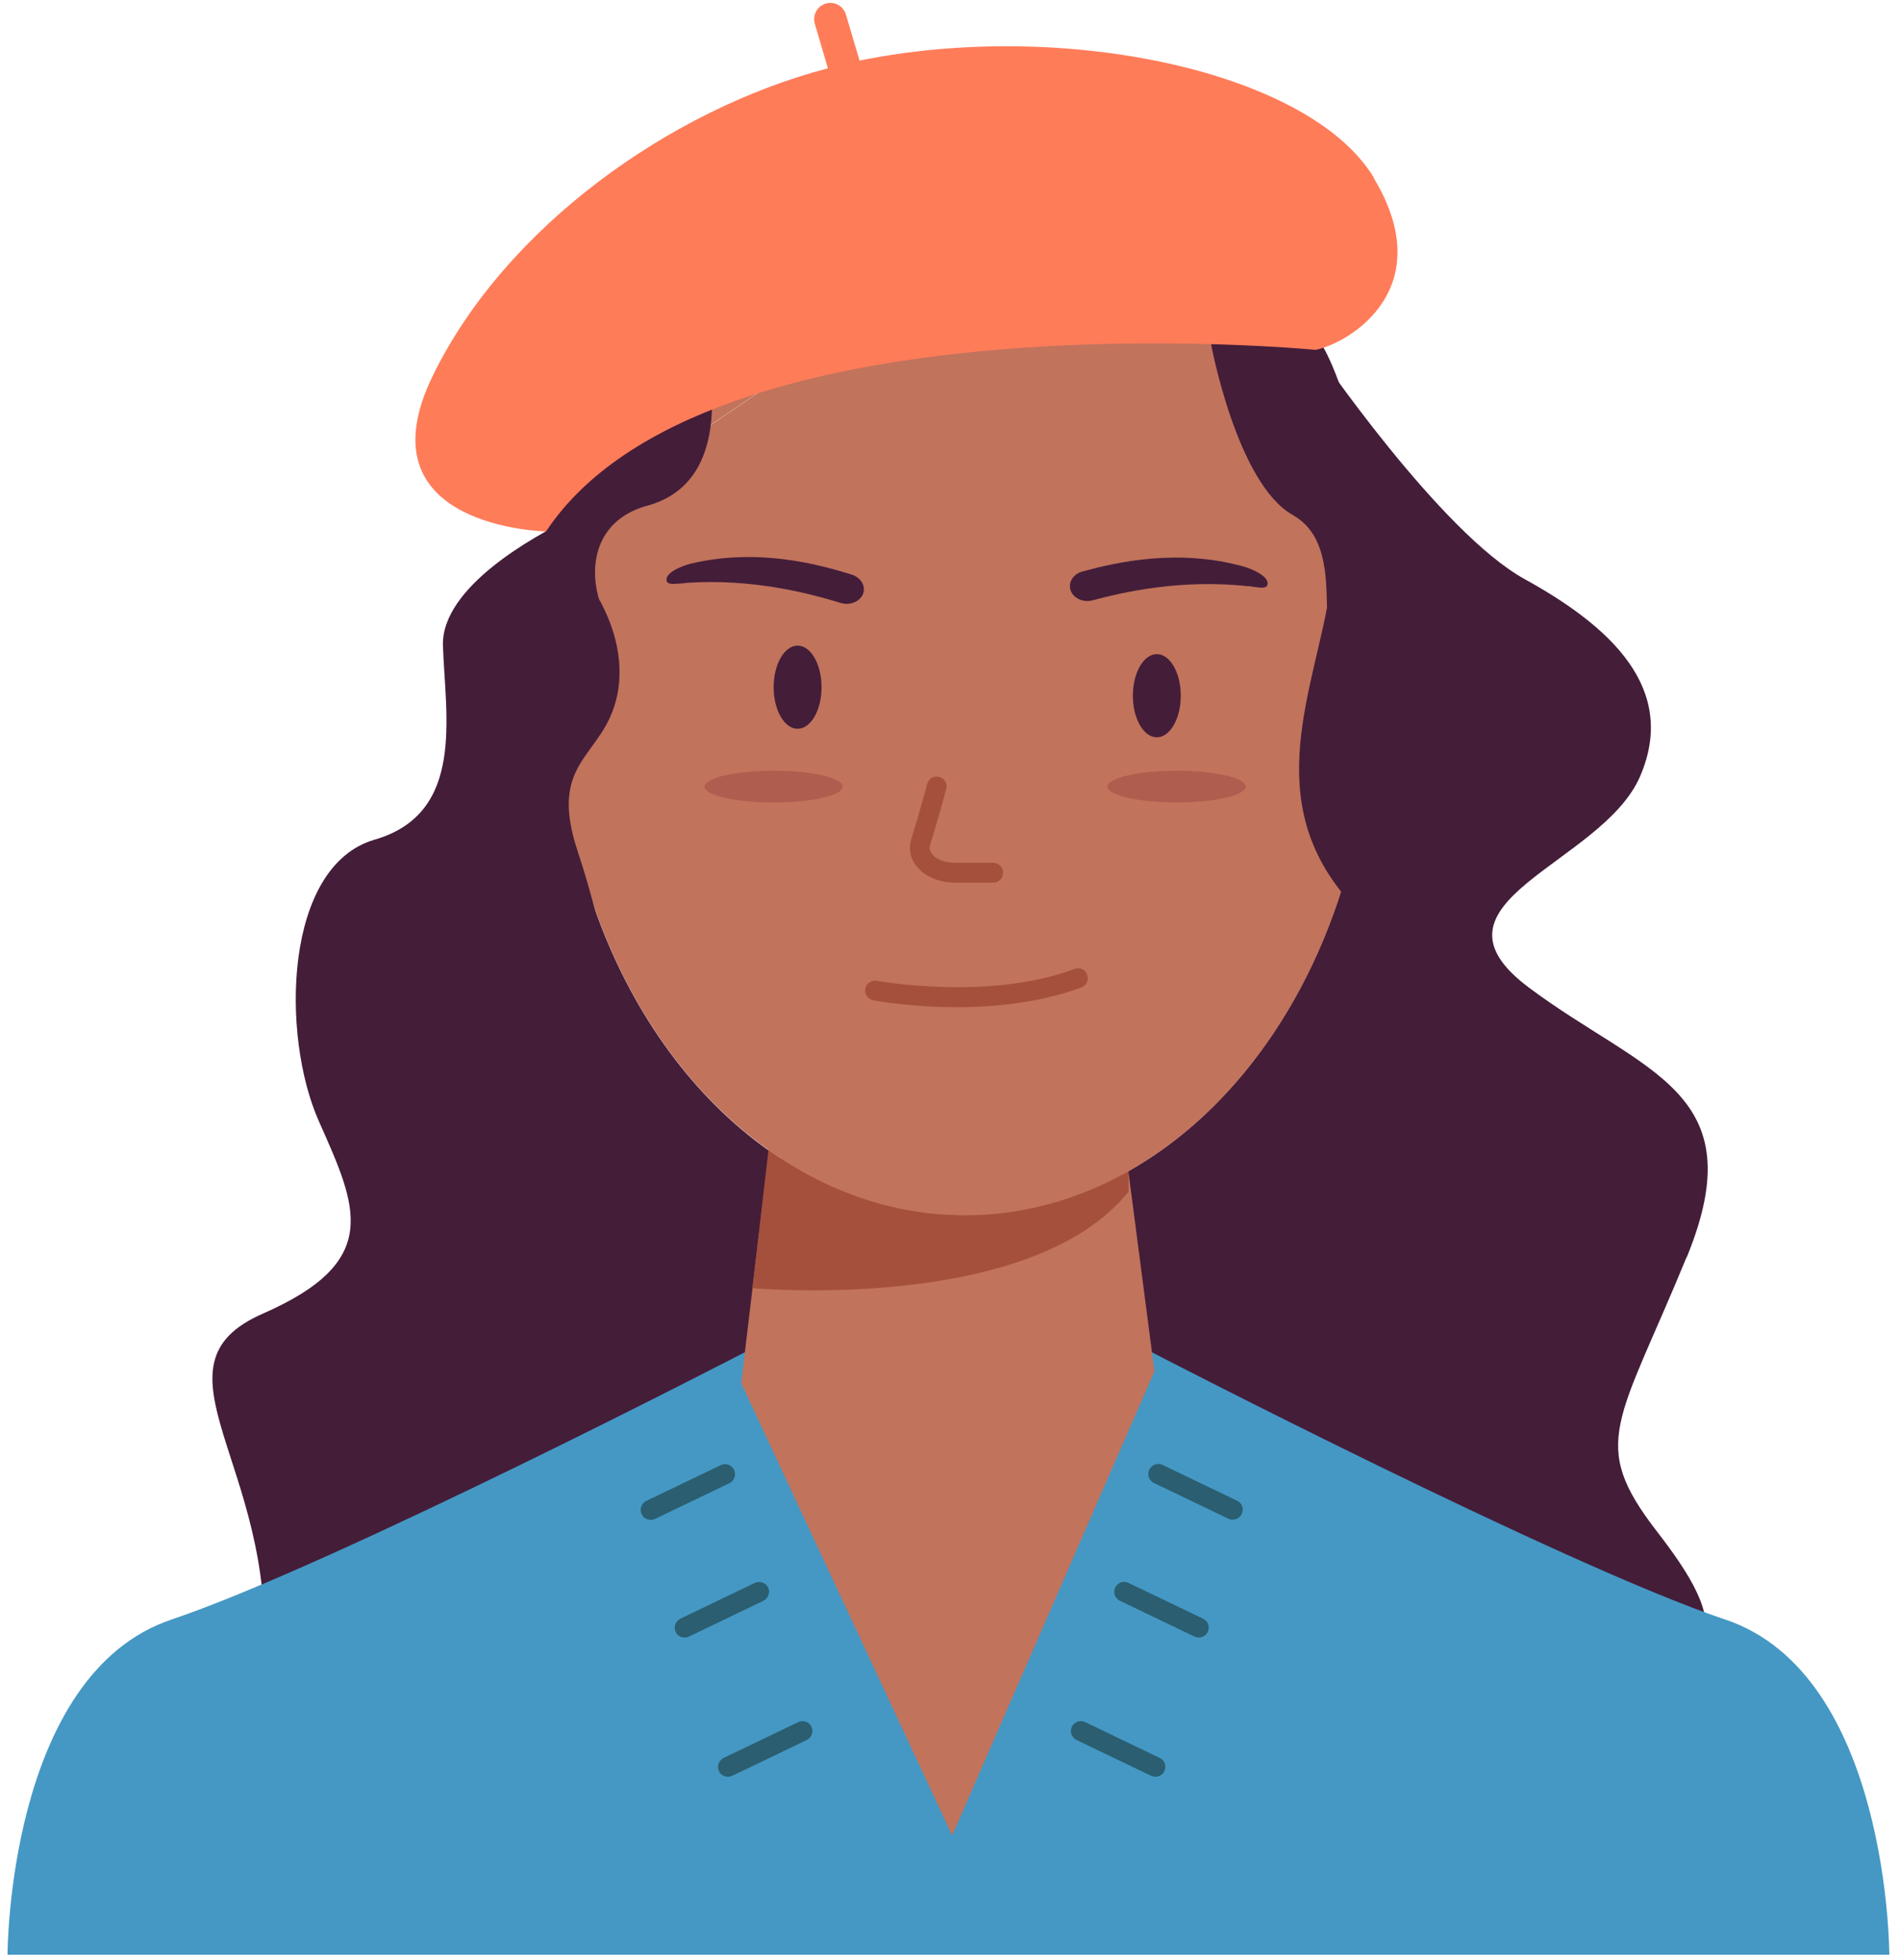 <svg width="96" height="99" viewBox="0 0 96 99" fill="none" xmlns="http://www.w3.org/2000/svg">
<path d="M85.23 63.489C88.67 55.089 83.08 54.229 77.26 49.889C71.44 45.549 80.92 43.689 82.86 39.229C84.8 34.769 81.35 31.629 77.05 29.259C72.74 26.889 66.48 17.669 66.48 17.669L66.2 17.539C69.45 24.059 69.31 31.509 69.26 32.619C70.3 32.679 72.24 33.109 72.48 35.569C72.8 38.939 71.67 41.529 69.57 42.649C69.57 42.649 69.17 42.829 68.32 42.999C65.71 53.639 57.94 61.369 48.75 61.369C39.56 61.369 31.78 53.639 29.18 42.979V43.049C28.15 42.869 27.7 42.649 27.7 42.649C25.6 41.529 24.47 38.939 24.79 35.569C25.04 32.909 27.3 32.619 28.24 32.609C28.22 31.989 28.17 29.479 28.65 26.279C27.06 27.059 22.29 29.639 22.38 32.609C22.5 36.179 23.52 41.079 18.93 42.409C14.34 43.739 14.18 52.289 16.11 56.629C18.04 60.969 19.34 63.699 13.28 66.349C7.22 68.999 13.96 74.039 13.31 83.719C12.66 93.399 21.49 89.109 39.07 85.879C56.65 82.649 69.28 86.959 78.76 85.879C88.23 84.799 87.16 81.799 83.71 77.339C80.26 72.879 81.77 71.889 85.22 63.489H85.23Z" fill="#441D39"/>
<path d="M51.68 10.75L66.21 17.54C63.48 12.07 58.36 7.25 48.76 7.38C33.98 7.17 29.81 18.7 28.66 26.28C28.98 26.12 29.18 26.03 29.18 26.03L51.68 10.74V10.75Z" fill="#C1735C"/>
<path d="M87.17 81.801C78.89 79.011 58.2 68.301 58.2 68.301H37.63C37.63 68.301 16.95 79.011 8.66 81.801C0.38 84.591 0.38 98.731 0.38 98.731H95.46C95.46 98.731 95.46 84.591 87.18 81.801H87.17Z" fill="#4598C4"/>
<path d="M56.93 58.52H38.8L37.45 69.859L48.11 92.71L58.33 69.26L56.93 58.52Z" fill="#C1735C"/>
<path d="M38.83 58.08L38.02 65.06C38.02 65.06 52.07 66.35 57.02 60.19V59.14C54.49 60.57 51.7 61.37 48.75 61.37C45.15 61.37 41.77 60.17 38.83 58.08Z" fill="#A5503C"/>
<path d="M72.49 35.57C72.26 33.11 70.31 32.68 69.27 32.62C69.31 31.51 69.46 24.06 66.21 17.54L51.68 10.75L29.18 26.04C29.18 26.04 28.98 26.13 28.66 26.29C28.17 29.49 28.22 32 28.25 32.62C27.31 32.62 25.05 32.92 24.8 35.58C24.48 38.95 25.61 41.54 27.71 42.66C27.71 42.66 28.16 42.88 29.19 43.06V42.99C30.77 49.47 34.27 54.86 38.84 58.09C41.78 60.18 45.16 61.38 48.76 61.38C51.7 61.38 54.5 60.58 57.03 59.15C62.4 56.12 66.56 50.24 68.33 43.01C69.19 42.84 69.58 42.66 69.58 42.66C71.68 41.54 72.81 38.95 72.49 35.58V35.57Z" fill="#C1735C"/>
<path d="M34.64 29.441C38.07 29.201 40.99 30 42.47 30.451C42.92 30.59 43.39 30.41 43.58 30.061C43.78 29.651 43.53 29.18 43.03 29.02C41.35 28.5 38.31 27.671 34.94 28.46C34.42 28.581 33.49 28.971 33.71 29.401C33.84 29.55 34.19 29.48 34.64 29.451V29.441Z" fill="#441D39"/>
<path d="M63.069 29.61C59.65 29.23 56.709 29.92 55.209 30.32C54.76 30.44 54.29 30.25 54.12 29.88C53.93 29.46 54.2 28.99 54.709 28.86C56.41 28.4 59.48 27.69 62.819 28.61C63.33 28.75 64.249 29.18 64.01 29.6C63.87 29.75 63.529 29.66 63.08 29.6L63.069 29.61Z" fill="#441D39"/>
<path d="M58.45 37.239C59.118 37.239 59.66 36.299 59.66 35.139C59.66 33.979 59.118 33.039 58.45 33.039C57.782 33.039 57.24 33.979 57.24 35.139C57.24 36.299 57.782 37.239 58.45 37.239Z" fill="#441D39"/>
<path d="M40.3 36.809C40.968 36.809 41.51 35.869 41.51 34.709C41.51 33.55 40.968 32.609 40.3 32.609C39.632 32.609 39.09 33.55 39.09 34.709C39.09 35.869 39.632 36.809 40.3 36.809Z" fill="#441D39"/>
<path d="M50.18 44.58H48.27C47.42 44.58 46.67 44.25 46.27 43.7C45.98 43.31 45.9 42.85 46.04 42.4C46.48 40.97 46.85 39.6 46.85 39.59C46.92 39.32 47.19 39.17 47.46 39.24C47.73 39.31 47.89 39.59 47.81 39.85C47.81 39.85 47.44 41.24 46.99 42.69C46.95 42.84 46.97 42.97 47.07 43.11C47.28 43.4 47.75 43.58 48.27 43.58H50.18C50.46 43.58 50.68 43.8 50.68 44.08C50.68 44.36 50.46 44.58 50.18 44.58Z" fill="#A5503C"/>
<path d="M48.35 50.87C46.02 50.87 44.25 50.55 44.12 50.52C43.85 50.47 43.67 50.21 43.72 49.94C43.77 49.67 44.03 49.49 44.3 49.54C44.35 49.54 49.93 50.57 54.29 48.94C54.55 48.84 54.84 48.97 54.93 49.23C55.03 49.49 54.89 49.78 54.64 49.87C52.55 50.65 50.26 50.87 48.34 50.87H48.35Z" fill="#A5503C"/>
<path d="M59.45 40.53C61.377 40.53 62.94 40.172 62.94 39.73C62.94 39.288 61.377 38.93 59.45 38.93C57.523 38.93 55.96 39.288 55.96 39.73C55.96 40.172 57.523 40.53 59.45 40.53Z" fill="#AF5D4E"/>
<path d="M39.09 40.53C41.017 40.53 42.58 40.172 42.58 39.73C42.58 39.288 41.017 38.93 39.09 38.93C37.162 38.93 35.6 39.288 35.6 39.73C35.6 40.172 37.162 40.53 39.09 40.53Z" fill="#AF5D4E"/>
<path d="M27.52 26.94L27.58 27.41L24.74 30.36L22.56 36.81C22.56 36.81 25.11 45.08 28.74 50.21C32.36 55.35 30.71 47.59 29.18 42.97C27.65 38.35 30.51 38.29 31.18 35.14C31.6 33.15 30.86 31.32 30.26 30.25C29.73 28.42 30.2 26.22 32.71 25.54C38.59 23.93 34.74 14.18 34.74 14.18C31.36 16.35 28.42 25.11 27.53 26.93L27.52 26.94Z" fill="#441D39"/>
<path d="M72.54 30.36L70.46 30.52C69.61 26.13 67.74 17.47 66.05 16.57C63.77 15.36 61.18 17.33 61.18 17.33C61.18 17.33 62.48 24.42 65.33 26.02C67.02 26.97 67.01 29.11 67.05 30.69C66.07 35.8 63.53 41.48 69.26 46.61C75.51 52.2 76.86 37.24 76.86 37.24L72.54 30.36Z" fill="#441D39"/>
<path d="M69.42 8.981C66.19 3.611 53.77 0.951 43.43 3.061L42.74 0.731C42.61 0.301 42.16 0.051 41.72 0.181C41.29 0.311 41.04 0.761 41.17 1.201L41.83 3.451C33.84 5.541 25.52 11.491 21.87 18.971C18.11 26.671 27.59 26.841 27.59 26.841C35.66 14.671 66.48 17.671 66.48 17.671C68.27 17.291 72.74 14.521 69.41 8.991L69.42 8.981Z" fill="#FF7C59"/>
<path d="M32.87 76.76C32.68 76.76 32.5 76.66 32.42 76.48C32.3 76.23 32.41 75.93 32.65 75.81L36.42 74C36.67 73.88 36.97 73.99 37.09 74.24C37.21 74.49 37.1 74.79 36.86 74.91L33.09 76.72C33.02 76.75 32.95 76.77 32.87 76.77V76.76Z" fill="#2A5E70"/>
<path d="M34.59 82.709C34.4 82.709 34.22 82.609 34.14 82.429C34.02 82.179 34.13 81.879 34.37 81.759L38.14 79.949C38.39 79.829 38.69 79.939 38.81 80.179C38.93 80.419 38.82 80.729 38.58 80.849L34.81 82.659C34.74 82.689 34.67 82.709 34.59 82.709Z" fill="#2A5E70"/>
<path d="M36.78 89.74C36.59 89.74 36.41 89.641 36.33 89.46C36.21 89.21 36.32 88.91 36.56 88.79L40.33 86.981C40.58 86.861 40.88 86.971 41 87.21C41.12 87.46 41.01 87.76 40.77 87.88L37 89.691C36.93 89.721 36.86 89.74 36.78 89.74Z" fill="#2A5E70"/>
<path d="M62.29 76.76C62.22 76.76 62.14 76.74 62.07 76.71L58.3 74.9C58.05 74.78 57.95 74.48 58.07 74.23C58.19 73.98 58.49 73.87 58.74 73.99L62.51 75.8C62.76 75.92 62.86 76.22 62.74 76.47C62.65 76.65 62.48 76.75 62.29 76.75V76.76Z" fill="#2A5E70"/>
<path d="M60.57 82.709C60.5 82.709 60.42 82.689 60.35 82.659L56.58 80.849C56.33 80.729 56.23 80.429 56.35 80.179C56.47 79.929 56.77 79.829 57.02 79.949L60.79 81.759C61.04 81.879 61.14 82.179 61.02 82.429C60.93 82.609 60.76 82.709 60.57 82.709Z" fill="#2A5E70"/>
<path d="M58.38 89.74C58.31 89.74 58.23 89.72 58.16 89.69L54.39 87.88C54.14 87.76 54.04 87.46 54.16 87.21C54.28 86.96 54.58 86.86 54.83 86.98L58.6 88.79C58.85 88.91 58.95 89.21 58.83 89.46C58.74 89.64 58.57 89.74 58.38 89.74Z" fill="#2A5E70"/>
</svg>
